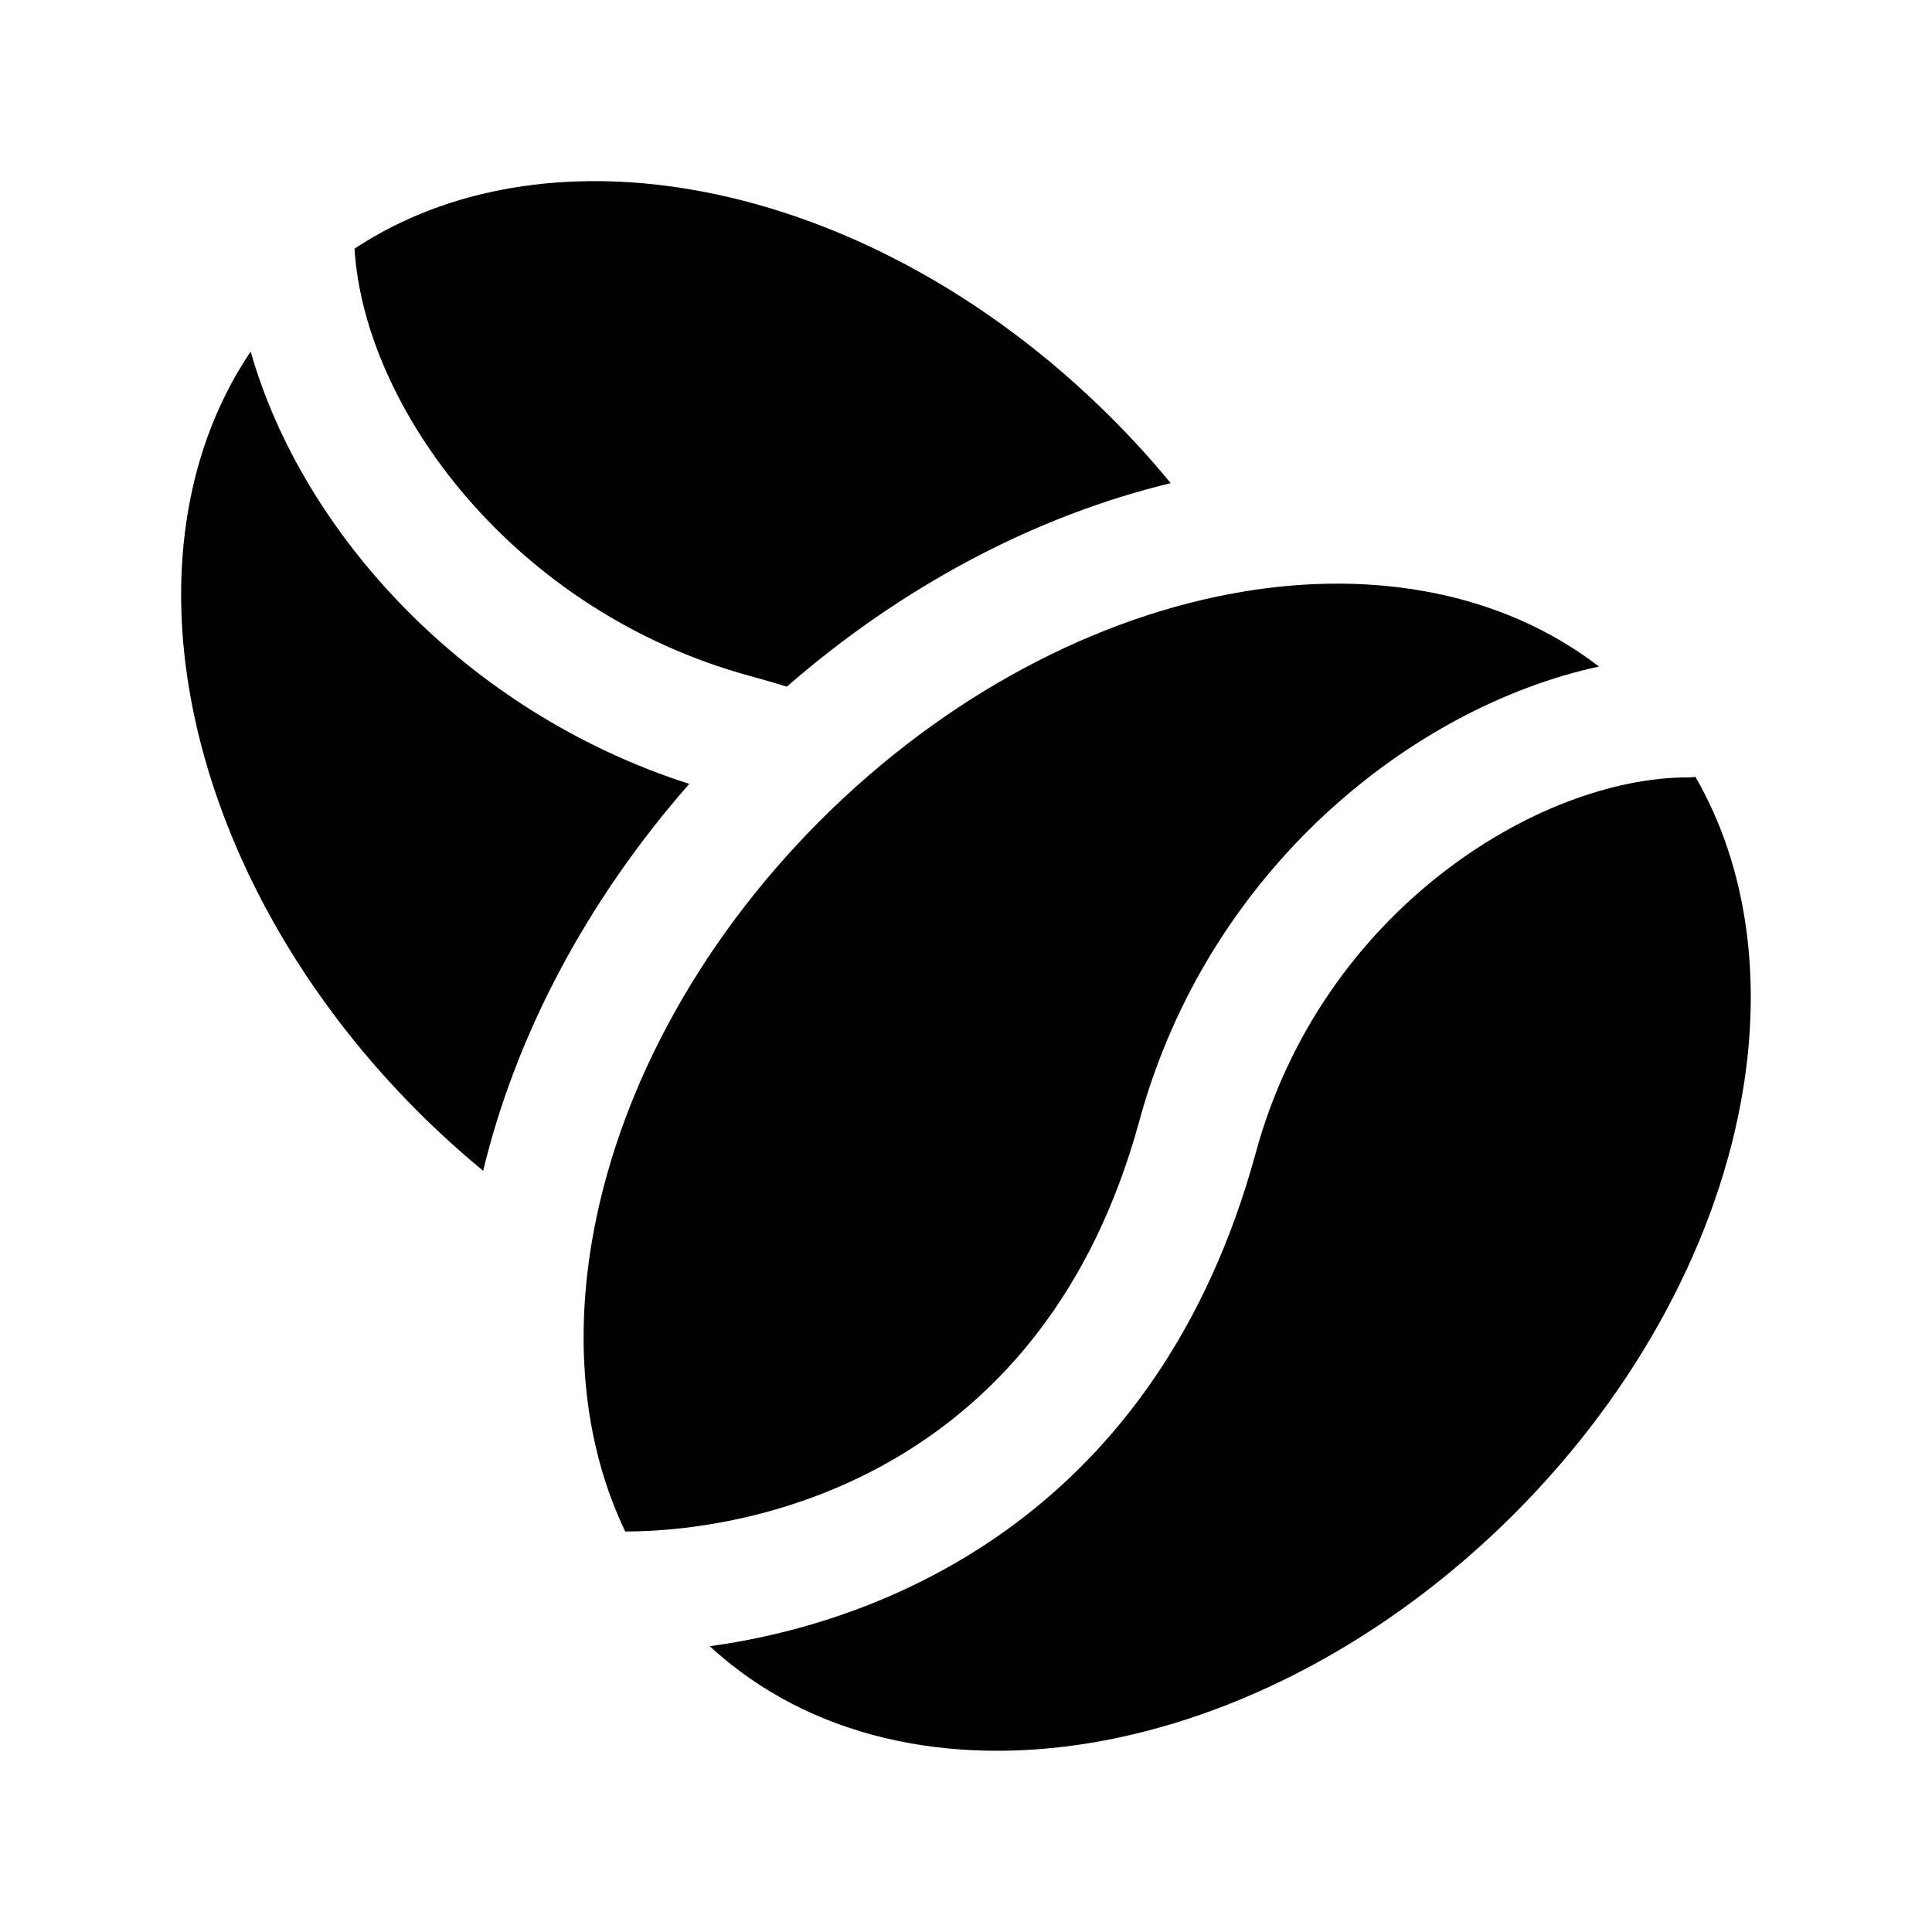<svg width="24" height="24" viewBox="0 0 24 24" xmlns="http://www.w3.org/2000/svg">
    <path d="M19.863 8.28C18.644 7.344 17.046 7.082 15.445 7.349C13.633 7.651 11.75 8.633 10.191 10.191C8.633 11.75 7.651 13.633 7.349 15.445C7.139 16.701 7.255 17.955 7.767 19.025C9.522 19.022 12.984 18.211 14.153 13.925C15.006 10.797 17.546 8.782 19.863 8.28Z"/>
    <path d="M21.062 9.651C21.031 9.655 20.999 9.657 20.967 9.657C19.122 9.657 16.422 11.306 15.6 14.319C14.39 18.759 11.079 20.14 8.817 20.45C10.068 21.604 11.809 21.941 13.554 21.65C15.366 21.348 17.249 20.366 18.808 18.808C20.366 17.249 21.348 15.366 21.65 13.554C21.881 12.169 21.716 10.787 21.062 9.651Z"/>
    <path d="M9.774 8.53C11.212 7.277 12.867 6.406 14.543 6.002C14.315 5.724 14.069 5.453 13.807 5.192C12.249 3.633 10.366 2.651 8.554 2.349C7.068 2.101 5.584 2.309 4.404 3.089C4.524 5.064 6.371 7.594 9.319 8.398C9.475 8.44 9.626 8.484 9.774 8.53Z"/>
    <path d="M3.114 4.367C2.314 5.553 2.098 7.052 2.349 8.554C2.651 10.366 3.633 12.249 5.191 13.808C5.453 14.069 5.724 14.315 6.002 14.544C6.409 12.853 7.292 11.184 8.562 9.738C5.778 8.844 3.754 6.618 3.114 4.367Z"/>
</svg>
